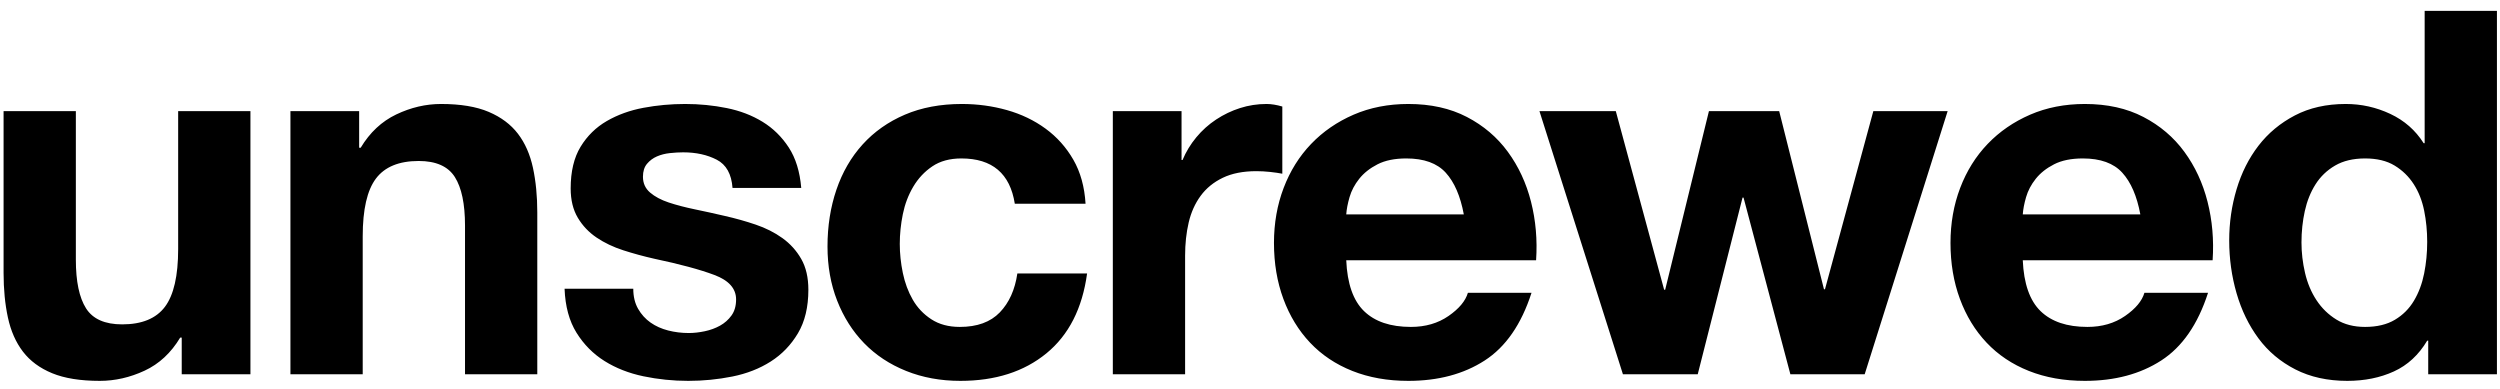 <?xml version="1.0" encoding="UTF-8" standalone="no"?>
<svg width="167px" height="26px" viewBox="0 0 167 26" version="1.1" xmlns="http://www.w3.org/2000/svg" xmlns:xlink="http://www.w3.org/1999/xlink">
    <!-- Generator: Sketch 47 (45396) - http://www.bohemiancoding.com/sketch -->
    <title>unscrewed</title>
    <desc>Created with Sketch.</desc>
    <defs></defs>
    <g id="Page-1" stroke="none" stroke-width="1" fill="none" fill-rule="evenodd">
        <g id="Desktop" transform="translate(-510, -201)" fill="#000000">
            <path d="M526.729,226 L526.729,208.422 L521.901,208.422 L521.901,217.636 C521.901,219.427 521.606,220.713 521.017,221.495 C520.428,222.277 519.476,222.668 518.161,222.668 C517.005,222.668 516.2,222.311 515.747,221.597 C515.294,220.883 515.067,219.801 515.067,218.35 L515.067,208.422 L510.239,208.422 L510.239,219.234 C510.239,220.322 510.335,221.314 510.528,222.209 C510.721,223.104 511.055,223.864 511.531,224.487 C512.007,225.11 512.659,225.592 513.486,225.932 C514.313,226.272 515.373,226.442 516.665,226.442 C517.685,226.442 518.682,226.215 519.657,225.762 C520.632,225.309 521.425,224.572 522.037,223.552 L522.139,223.552 L522.139,226 L526.729,226 Z M529.401,208.422 L529.401,226 L534.229,226 L534.229,216.786 C534.229,214.995 534.524,213.709 535.113,212.927 C535.702,212.145 536.654,211.754 537.969,211.754 C539.125,211.754 539.93,212.111 540.383,212.825 C540.836,213.539 541.063,214.621 541.063,216.072 L541.063,226 L545.891,226 L545.891,215.188 C545.891,214.1 545.795,213.108 545.602,212.213 C545.409,211.318 545.075,210.558 544.599,209.935 C544.123,209.312 543.471,208.824 542.644,208.473 C541.817,208.122 540.757,207.946 539.465,207.946 C538.445,207.946 537.448,208.178 536.473,208.643 C535.498,209.108 534.705,209.85 534.093,210.87 L533.991,210.87 L533.991,208.422 L529.401,208.422 Z M552.303,220.288 L547.713,220.288 C547.758,221.467 548.025,222.447 548.512,223.229 C548.999,224.011 549.623,224.64 550.382,225.116 C551.141,225.592 552.008,225.932 552.983,226.136 C553.958,226.34 554.955,226.442 555.975,226.442 C556.972,226.442 557.953,226.346 558.916,226.153 C559.879,225.96 560.735,225.626 561.483,225.15 C562.231,224.674 562.837,224.045 563.302,223.263 C563.767,222.481 563.999,221.512 563.999,220.356 C563.999,219.54 563.84,218.854 563.523,218.299 C563.206,217.744 562.786,217.279 562.265,216.905 C561.744,216.531 561.149,216.231 560.48,216.004 C559.811,215.777 559.126,215.585 558.423,215.426 C557.743,215.267 557.074,215.12 556.417,214.984 C555.76,214.848 555.176,214.695 554.666,214.525 C554.156,214.355 553.742,214.134 553.425,213.862 C553.108,213.59 552.949,213.239 552.949,212.808 C552.949,212.445 553.04,212.156 553.221,211.941 C553.402,211.726 553.623,211.561 553.884,211.448 C554.145,211.335 554.434,211.261 554.751,211.227 C555.068,211.193 555.363,211.176 555.635,211.176 C556.496,211.176 557.244,211.34 557.879,211.669 C558.514,211.998 558.865,212.627 558.933,213.556 L563.523,213.556 C563.432,212.468 563.155,211.567 562.69,210.853 C562.225,210.139 561.642,209.567 560.939,209.136 C560.236,208.705 559.437,208.399 558.542,208.218 C557.647,208.037 556.723,207.946 555.771,207.946 C554.819,207.946 553.89,208.031 552.983,208.201 C552.076,208.371 551.26,208.666 550.535,209.085 C549.81,209.504 549.226,210.077 548.784,210.802 C548.342,211.527 548.121,212.457 548.121,213.59 C548.121,214.361 548.28,215.012 548.597,215.545 C548.914,216.078 549.334,216.52 549.855,216.871 C550.376,217.222 550.971,217.506 551.64,217.721 C552.309,217.936 552.994,218.123 553.697,218.282 C555.42,218.645 556.763,219.007 557.726,219.37 C558.689,219.733 559.171,220.277 559.171,221.002 C559.171,221.433 559.069,221.79 558.865,222.073 C558.661,222.356 558.406,222.583 558.1,222.753 C557.794,222.923 557.454,223.048 557.08,223.127 C556.706,223.206 556.349,223.246 556.009,223.246 C555.533,223.246 555.074,223.189 554.632,223.076 C554.19,222.963 553.799,222.787 553.459,222.549 C553.119,222.311 552.841,222.005 552.626,221.631 C552.411,221.257 552.303,220.809 552.303,220.288 Z M577.789,214.61 L582.515,214.61 C582.447,213.477 582.175,212.496 581.699,211.669 C581.223,210.842 580.605,210.15 579.846,209.595 C579.087,209.04 578.225,208.626 577.262,208.354 C576.299,208.082 575.296,207.946 574.253,207.946 C572.825,207.946 571.556,208.184 570.445,208.66 C569.334,209.136 568.394,209.799 567.623,210.649 C566.852,211.499 566.269,212.508 565.872,213.675 C565.475,214.842 565.277,216.106 565.277,217.466 C565.277,218.781 565.492,219.988 565.923,221.087 C566.354,222.186 566.954,223.133 567.725,223.926 C568.496,224.719 569.431,225.337 570.53,225.779 C571.629,226.221 572.836,226.442 574.151,226.442 C576.486,226.442 578.401,225.83 579.897,224.606 C581.393,223.382 582.3,221.603 582.617,219.268 L577.959,219.268 C577.8,220.356 577.409,221.223 576.786,221.869 C576.163,222.515 575.273,222.838 574.117,222.838 C573.369,222.838 572.734,222.668 572.213,222.328 C571.692,221.988 571.278,221.552 570.972,221.019 C570.666,220.486 570.445,219.891 570.309,219.234 C570.173,218.577 570.105,217.931 570.105,217.296 C570.105,216.639 570.173,215.976 570.309,215.307 C570.445,214.638 570.677,214.026 571.006,213.471 C571.335,212.916 571.76,212.462 572.281,212.111 C572.802,211.76 573.448,211.584 574.219,211.584 C576.282,211.584 577.472,212.593 577.789,214.61 Z M584.337,208.422 L588.927,208.422 L588.927,211.686 L588.995,211.686 C589.222,211.142 589.528,210.638 589.913,210.173 C590.298,209.708 590.74,209.312 591.239,208.983 C591.738,208.654 592.27,208.399 592.837,208.218 C593.404,208.037 593.993,207.946 594.605,207.946 C594.922,207.946 595.274,208.003 595.659,208.116 L595.659,212.604 C595.432,212.559 595.16,212.519 594.843,212.485 C594.526,212.451 594.22,212.434 593.925,212.434 C593.041,212.434 592.293,212.581 591.681,212.876 C591.069,213.171 590.576,213.573 590.202,214.083 C589.828,214.593 589.562,215.188 589.403,215.868 C589.244,216.548 589.165,217.285 589.165,218.078 L589.165,226 L584.337,226 L584.337,208.422 Z M607.783,215.324 C607.556,214.1 607.154,213.171 606.576,212.536 C605.998,211.901 605.12,211.584 603.941,211.584 C603.17,211.584 602.53,211.714 602.02,211.975 C601.51,212.236 601.102,212.559 600.796,212.944 C600.49,213.329 600.275,213.737 600.15,214.168 C600.025,214.599 599.952,214.984 599.929,215.324 L607.783,215.324 Z M599.929,218.384 C599.997,219.948 600.394,221.081 601.119,221.784 C601.844,222.487 602.887,222.838 604.247,222.838 C605.222,222.838 606.06,222.594 606.763,222.107 C607.466,221.62 607.896,221.104 608.055,220.56 L612.305,220.56 C611.625,222.668 610.582,224.175 609.177,225.082 C607.772,225.989 606.072,226.442 604.077,226.442 C602.694,226.442 601.448,226.221 600.337,225.779 C599.226,225.337 598.286,224.708 597.515,223.892 C596.744,223.076 596.149,222.101 595.73,220.968 C595.311,219.835 595.101,218.588 595.101,217.228 C595.101,215.913 595.316,214.689 595.747,213.556 C596.178,212.423 596.79,211.442 597.583,210.615 C598.376,209.788 599.323,209.136 600.422,208.66 C601.521,208.184 602.74,207.946 604.077,207.946 C605.573,207.946 606.876,208.235 607.987,208.813 C609.098,209.391 610.01,210.167 610.724,211.142 C611.438,212.117 611.954,213.227 612.271,214.474 C612.588,215.721 612.702,217.024 612.611,218.384 L599.929,218.384 Z M634.561,226 L640.103,208.422 L635.139,208.422 L631.909,220.322 L631.841,220.322 L628.849,208.422 L624.157,208.422 L621.233,220.356 L621.165,220.356 L617.935,208.422 L612.835,208.422 L618.411,226 L623.409,226 L626.401,214.202 L626.469,214.202 L629.597,226 L634.561,226 Z M652.975,215.324 C652.748,214.1 652.346,213.171 651.768,212.536 C651.19,211.901 650.312,211.584 649.133,211.584 C648.362,211.584 647.722,211.714 647.212,211.975 C646.702,212.236 646.294,212.559 645.988,212.944 C645.682,213.329 645.467,213.737 645.342,214.168 C645.217,214.599 645.144,214.984 645.121,215.324 L652.975,215.324 Z M645.121,218.384 C645.189,219.948 645.586,221.081 646.311,221.784 C647.036,222.487 648.079,222.838 649.439,222.838 C650.414,222.838 651.252,222.594 651.955,222.107 C652.658,221.62 653.088,221.104 653.247,220.56 L657.497,220.56 C656.817,222.668 655.774,224.175 654.369,225.082 C652.964,225.989 651.264,226.442 649.269,226.442 C647.886,226.442 646.64,226.221 645.529,225.779 C644.418,225.337 643.478,224.708 642.707,223.892 C641.936,223.076 641.341,222.101 640.922,220.968 C640.503,219.835 640.293,218.588 640.293,217.228 C640.293,215.913 640.508,214.689 640.939,213.556 C641.37,212.423 641.982,211.442 642.775,210.615 C643.568,209.788 644.515,209.136 645.614,208.66 C646.713,208.184 647.932,207.946 649.269,207.946 C650.765,207.946 652.068,208.235 653.179,208.813 C654.29,209.391 655.202,210.167 655.916,211.142 C656.63,212.117 657.146,213.227 657.463,214.474 C657.78,215.721 657.894,217.024 657.803,218.384 L645.121,218.384 Z M672.137,217.16 C672.137,216.435 672.069,215.738 671.933,215.069 C671.797,214.4 671.565,213.811 671.236,213.301 C670.907,212.791 670.482,212.377 669.961,212.06 C669.44,211.743 668.782,211.584 667.989,211.584 C667.196,211.584 666.527,211.743 665.983,212.06 C665.439,212.377 665.003,212.797 664.674,213.318 C664.345,213.839 664.107,214.434 663.96,215.103 C663.813,215.772 663.739,216.469 663.739,217.194 C663.739,217.874 663.818,218.554 663.977,219.234 C664.136,219.914 664.391,220.52 664.742,221.053 C665.093,221.586 665.535,222.016 666.068,222.345 C666.601,222.674 667.241,222.838 667.989,222.838 C668.782,222.838 669.445,222.679 669.978,222.362 C670.511,222.045 670.936,221.62 671.253,221.087 C671.57,220.554 671.797,219.948 671.933,219.268 C672.069,218.588 672.137,217.885 672.137,217.16 Z M672.205,223.756 L672.137,223.756 C671.57,224.708 670.828,225.394 669.91,225.813 C668.992,226.232 667.955,226.442 666.799,226.442 C665.484,226.442 664.328,226.187 663.331,225.677 C662.334,225.167 661.512,224.476 660.866,223.603 C660.22,222.73 659.733,221.727 659.404,220.594 C659.075,219.461 658.911,218.282 658.911,217.058 C658.911,215.879 659.075,214.74 659.404,213.641 C659.733,212.542 660.22,211.573 660.866,210.734 C661.512,209.895 662.322,209.221 663.297,208.711 C664.272,208.201 665.405,207.946 666.697,207.946 C667.74,207.946 668.731,208.167 669.672,208.609 C670.613,209.051 671.355,209.703 671.899,210.564 L671.967,210.564 L671.967,201.724 L676.795,201.724 L676.795,226 L672.205,226 L672.205,223.756 Z" id="unscrewed"></path>
        </g>
    </g>
</svg>